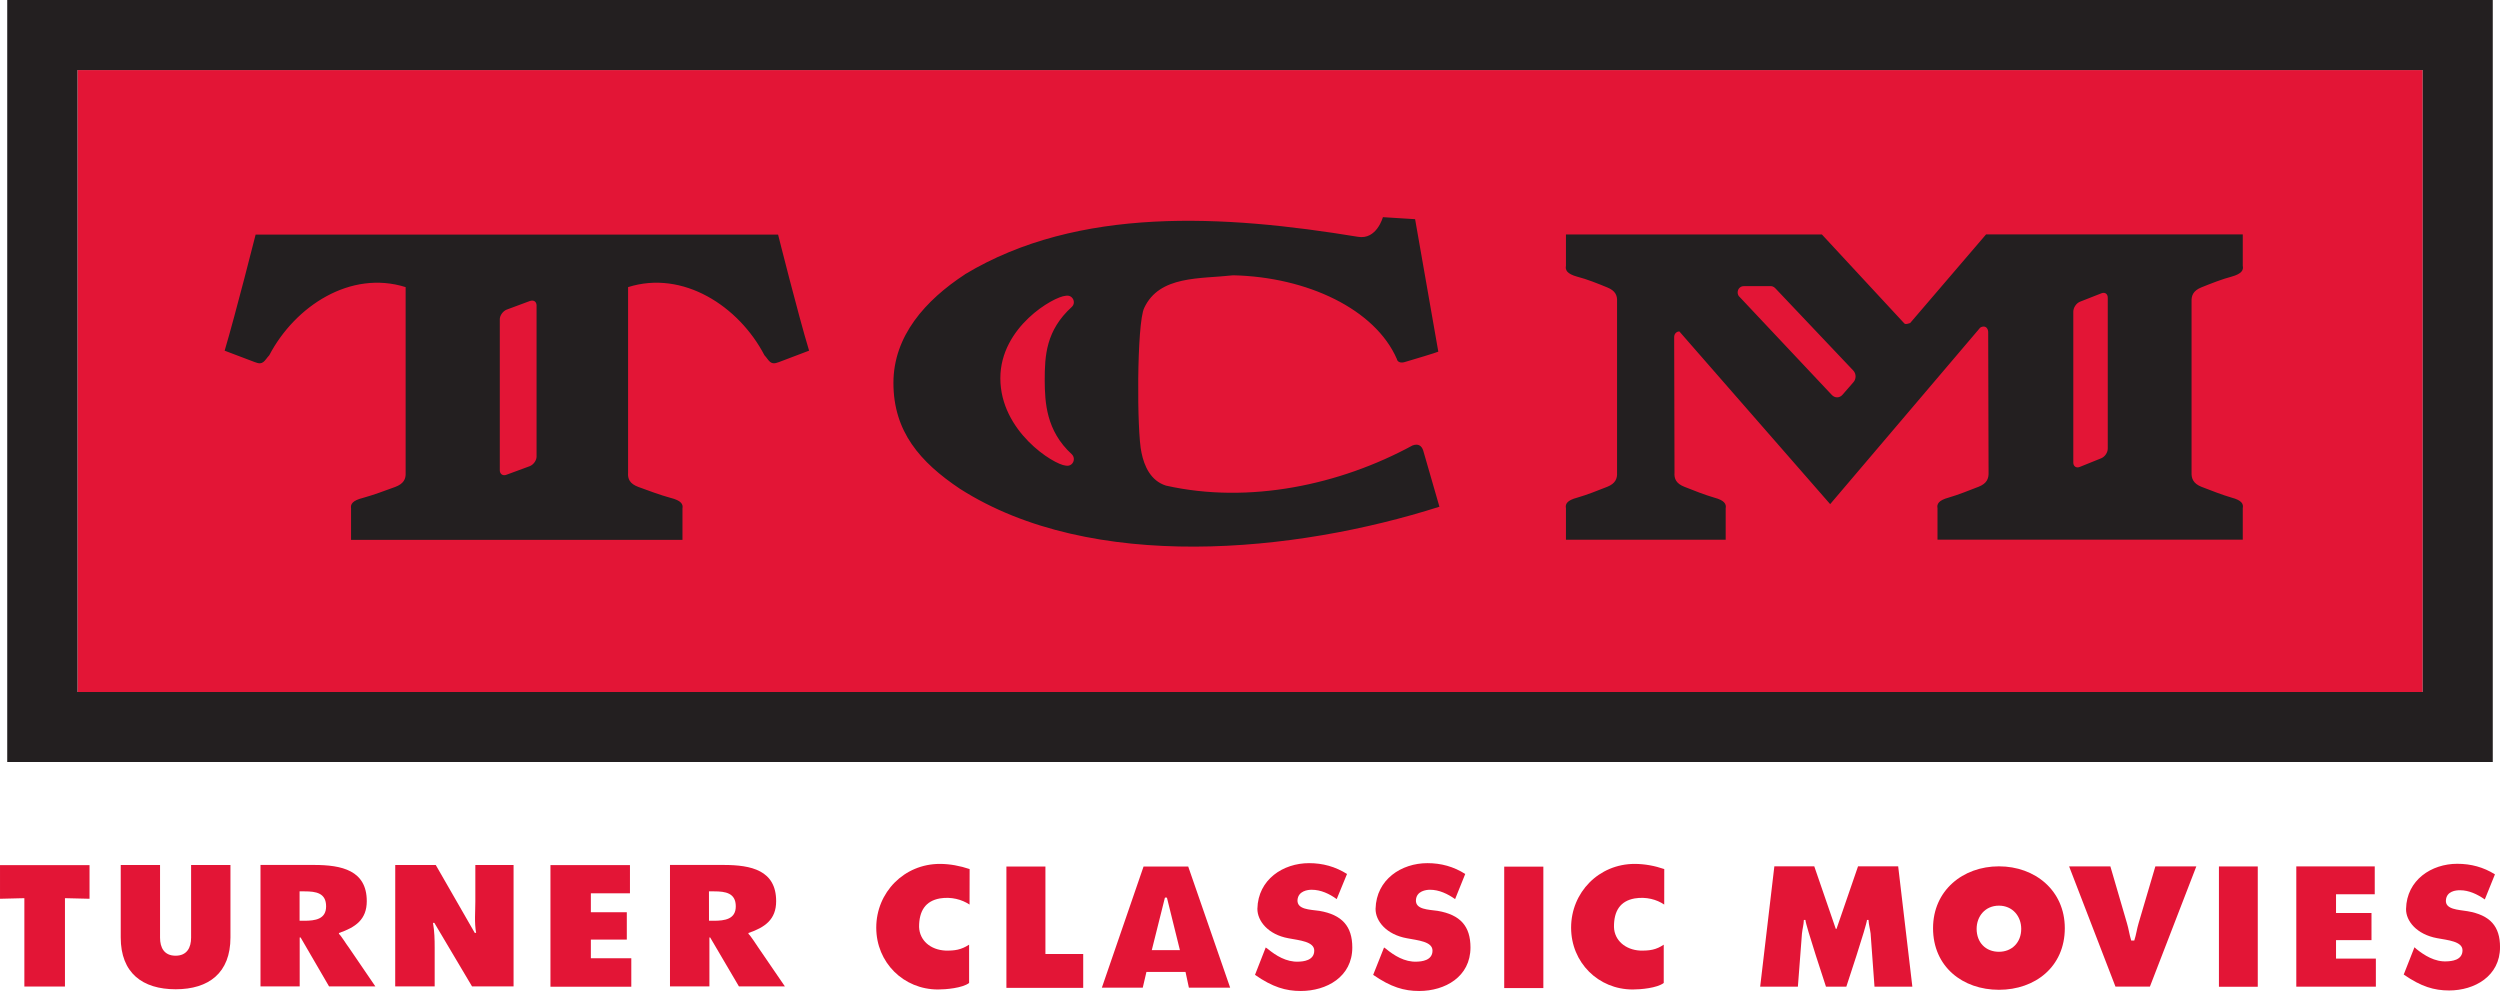 <svg height="7.476mm" viewBox="0 0 66.827 26.49" width="18.86mm" xmlns="http://www.w3.org/2000/svg"><g transform="translate(-264.921 -444.831)"><path d="m329.682 446.704h-62.69v16.625h62.69z" fill="#e31536"/><path d="m315.821 453.472-2.2-2.374h-6.841v.838c-.021.111.021.214.304.292.249.062.561.188.802.287.214.086.27.214.26.376v4.571c.01.165-.046.295-.26.381-.241.095-.554.22-.802.29-.282.074-.325.174-.304.285v.84h4.27v-.84c.021-.111-.028-.211-.306-.285-.244-.07-.561-.195-.799-.29-.22-.086-.276-.216-.263-.381l-.009-3.62c0-.086.06-.151.139-.151l4.031 4.616 3.985-4.688c.021-.037.071-.059.119-.059.074 0 .12.07.12.151l.01 3.75c.006.165-.048.295-.265.381-.244.095-.557.22-.801.29-.274.074-.32.174-.299.285v.84h8.16v-.84c.022-.111-.019-.211-.302-.285-.244-.07-.559-.195-.807-.29-.211-.086-.266-.216-.26-.381v-4.571c-.006-.163.049-.29.26-.376.249-.1.564-.225.807-.287.284-.079.325-.181.302-.292v-.838h-6.862l-2.029 2.369c-.109.037-.141.033-.16.005m-4.4-.701c-.03-.03-.051-.071-.051-.122 0-.095.072-.168.163-.168h.691c.056-.009.116.014.156.06l2.079 2.194c.084.086.084.23.002.318l-.29.333c-.079.09-.206.09-.287 0l-2.476-2.632.014.019zm9.09.13.58-.228c.098-.039.172.016.172.116v4.034c0 .106-.075.216-.172.258l-.58.234c-.092.037-.169-.02-.169-.117v-4.036c0-.102.076-.22.169-.26m-29.796-.738c3.034-1.826 6.931-1.59 10.506-1.002.501.086.666-.525.666-.525l.861.054.62 3.541s-.051.028-.864.268c-.158.058-.233-.005-.244-.072-.58-1.33-2.393-2.192-4.375-2.237-.881.1-1.971-.002-2.379.873-.2.411-.2 3.316-.072 3.869.072.355.244.752.655.88 2.223.499 4.65-.019 6.589-1.073.151-.058.244.005.286.133l.434 1.504c-3.855 1.23-9.29 1.775-12.819-.48-1.065-.713-1.776-1.53-1.776-2.829 0-1.256.855-2.21 1.911-2.901m2.692 5.11c.191.041.287-.181.166-.301-.691-.631-.72-1.397-.725-1.969 0-.675.034-1.341.725-1.972.121-.114.025-.334-.166-.296-.316.02-1.745.828-1.745 2.204 0 1.419 1.42 2.305 1.745 2.335m-6.859-3.072-.807.306c-.236.095-.258-.049-.385-.184-.685-1.315-2.181-2.285-3.645-1.821v4.961c-.013.165.044.295.276.381.261.095.593.22.855.29.296.074.344.174.323.285v.84h-8.859v-.84c-.018-.111.028-.211.326-.285.256-.07.595-.195.853-.29.23-.086.289-.216.28-.381v-4.961c-1.471-.464-2.956.506-3.645 1.821-.128.135-.156.279-.386.184l-.807-.306c.295-.991.828-3.103.828-3.103h13.966s.529 2.111.829 3.103m-8.268-.84v4.037c0 .1.081.159.18.119l.619-.228c.104-.041.184-.155.184-.258v-4.036c0-.109-.08-.158-.184-.12l-.619.23c-.099.041-.18.158-.18.255" fill="#231f20"/><path d="m329.682 446.704h-62.69v16.625h62.69zm1.873 18.496h-66.441v-20.369h66.441z" fill="#231f20"/><g fill="#e31536"><path d="m318.354 467.989c-.965 0-1.761.647-1.761 1.653 0 1.03.791 1.647 1.761 1.647s1.761-.618 1.761-1.647c0-1.005-.794-1.653-1.761-1.653m0 1.051c.366 0 .596.285.596.62 0 .366-.25.613-.596.613-.352 0-.596-.246-.596-.613 0-.335.228-.62.596-.62"/><path d="m326.303 467.991v3.214h2.127v-.749h-1.065v-.495h.948v-.724h-.948v-.501h1.035v-.745z"/><path d="m329.175 470.882c.466.323.812.425 1.214.425.677 0 1.36-.381 1.36-1.159 0-.552-.26-.856-.873-.96-.244-.04-.59-.046-.574-.289.016-.25.27-.271.374-.271.244 0 .466.107.666.246l.271-.671c-.309-.193-.642-.282-1.009-.282-.685 0-1.351.431-1.367 1.206-.007.323.285.682.829.782.29.054.68.086.68.325 0 .271-.304.29-.416.295-.325.02-.61-.165-.814-.328l-.054-.049-.287.729z"/><path d="m314.014 469.66h-.021l-.575-1.671h-1.067l-.379 3.217h1.008l.109-1.421c.014-.133.046-.23.051-.364h.041c.005.139.55 1.785.55 1.785h.544s.547-1.646.552-1.785h.041c.007.134.04.231.056.364l.104 1.421h1.012l-.379-3.217h-1.073l-.575 1.671h-.021.021z"/><path d="m321.89 469.972c-.051-.163-.068-.314-.114-.464l-.443-1.518h-1.103l1.239 3.214h.921l1.241-3.214h-1.095l-.448 1.518c-.046.15-.062.301-.116.464h-.084z"/><path d="m324.235 471.208h1.038v-3.216h-1.038z"/><path d="m264.921 467.956v.9l.651-.016v2.362h1.085v-2.362l.657.016v-.9z"/><path d="m270.029 467.953v1.945c0 .26-.109.48-.414.48-.309 0-.416-.22-.416-.48v-1.945h-1.051v1.938c0 .948.58 1.384 1.468 1.384.885 0 1.465-.436 1.465-1.384v-1.938z"/><path d="m271.883 471.199h1.049v-1.309h.024l.761 1.309h1.238l-.708-1.038c-.072-.092-.206-.318-.266-.366v-.024c.441-.15.744-.359.744-.851 0-.824-.672-.968-1.406-.968h-1.435v3.246zm1.046-2.541h.133c.309 0 .576.044.576.401 0 .344-.291.385-.588.385h-.121z"/><path d="m275.485 471.199h1.055v-1.038c0-.217-.005-.434-.045-.661h.036l1.008 1.699h1.11v-3.246h-1.022v.981c0 .274-.029.559.021.833h-.037l-1.042-1.814h-1.083z"/><path d="m279.635 467.956v3.251h2.161v-.761h-1.081v-.499h.961v-.731h-.961v-.506h1.045v-.754z"/><path d="m282.83 471.199h1.054v-1.309h.02l.769 1.309h1.229l-.71-1.038c-.064-.092-.206-.318-.264-.366v-.024c.439-.15.74-.359.74-.851 0-.824-.665-.968-1.403-.968h-1.435v3.246zm1.042-2.541h.139c.304 0 .578.044.578.401 0 .344-.294.385-.591.385h-.125z"/><path d="m290.84 468.062c-.255-.086-.53-.138-.796-.138-.954 0-1.7.76-1.7 1.704 0 .931.728 1.653 1.651 1.653.207 0 .651-.037.831-.174v-1.024c-.214.138-.384.163-.632.158-.403-.02-.691-.271-.705-.629-.002-.431.17-.696.555-.765.306-.051.589.028.794.164l.002-.949z"/><path d="m291.823 467.994v3.244h2.053v-.905h-1.01v-2.339z"/><path d="m301.627 470.89c.474.328.826.431 1.23.431.689 0 1.371-.378 1.371-1.163 0-.564-.266-.875-.879-.979-.249-.035-.595-.035-.579-.29.016-.244.276-.274.376-.274.244 0 .471.109.671.25l.271-.672c-.311-.198-.647-.289-1.01-.289-.694 0-1.366.432-1.387 1.219-.005.325.287.691.84.789.29.056.682.086.682.33 0 .271-.304.292-.42.295-.325.016-.61-.168-.815-.336l-.06-.043z"/><path d="m305.13 471.243h1.046v-3.246h-1.046z"/><path d="m298.468 470.89c.469.328.824.431 1.224.431.69 0 1.377-.378 1.377-1.163 0-.564-.271-.875-.881-.979-.256-.035-.598-.035-.584-.29.02-.244.275-.274.379-.274.246 0 .476.109.669.25l.276-.672c-.315-.198-.651-.289-1.015-.289-.688 0-1.363.432-1.381 1.219-.002.325.286.691.831.789.291.056.689.086.689.33 0 .271-.305.292-.421.295-.325.016-.611-.168-.816-.336l-.06-.043z"/><path d="m309.408 468.062c-.249-.086-.522-.138-.791-.138-.956 0-1.699.76-1.699 1.704 0 .931.726 1.653 1.647 1.653.211 0 .647-.037.829-.174v-1.024c-.203.138-.376.163-.631.158-.39-.02-.689-.271-.699-.629-.005-.431.168-.696.552-.765.309-.051.591.028.791.164z"/><path d="m295.709 470.229.35-1.399.028-.01.028.01.346 1.399zm.902.583.09.42h1.103l-1.121-3.237h-1.194l-1.114 3.237h1.093l.098-.42z"/></g></g></svg>